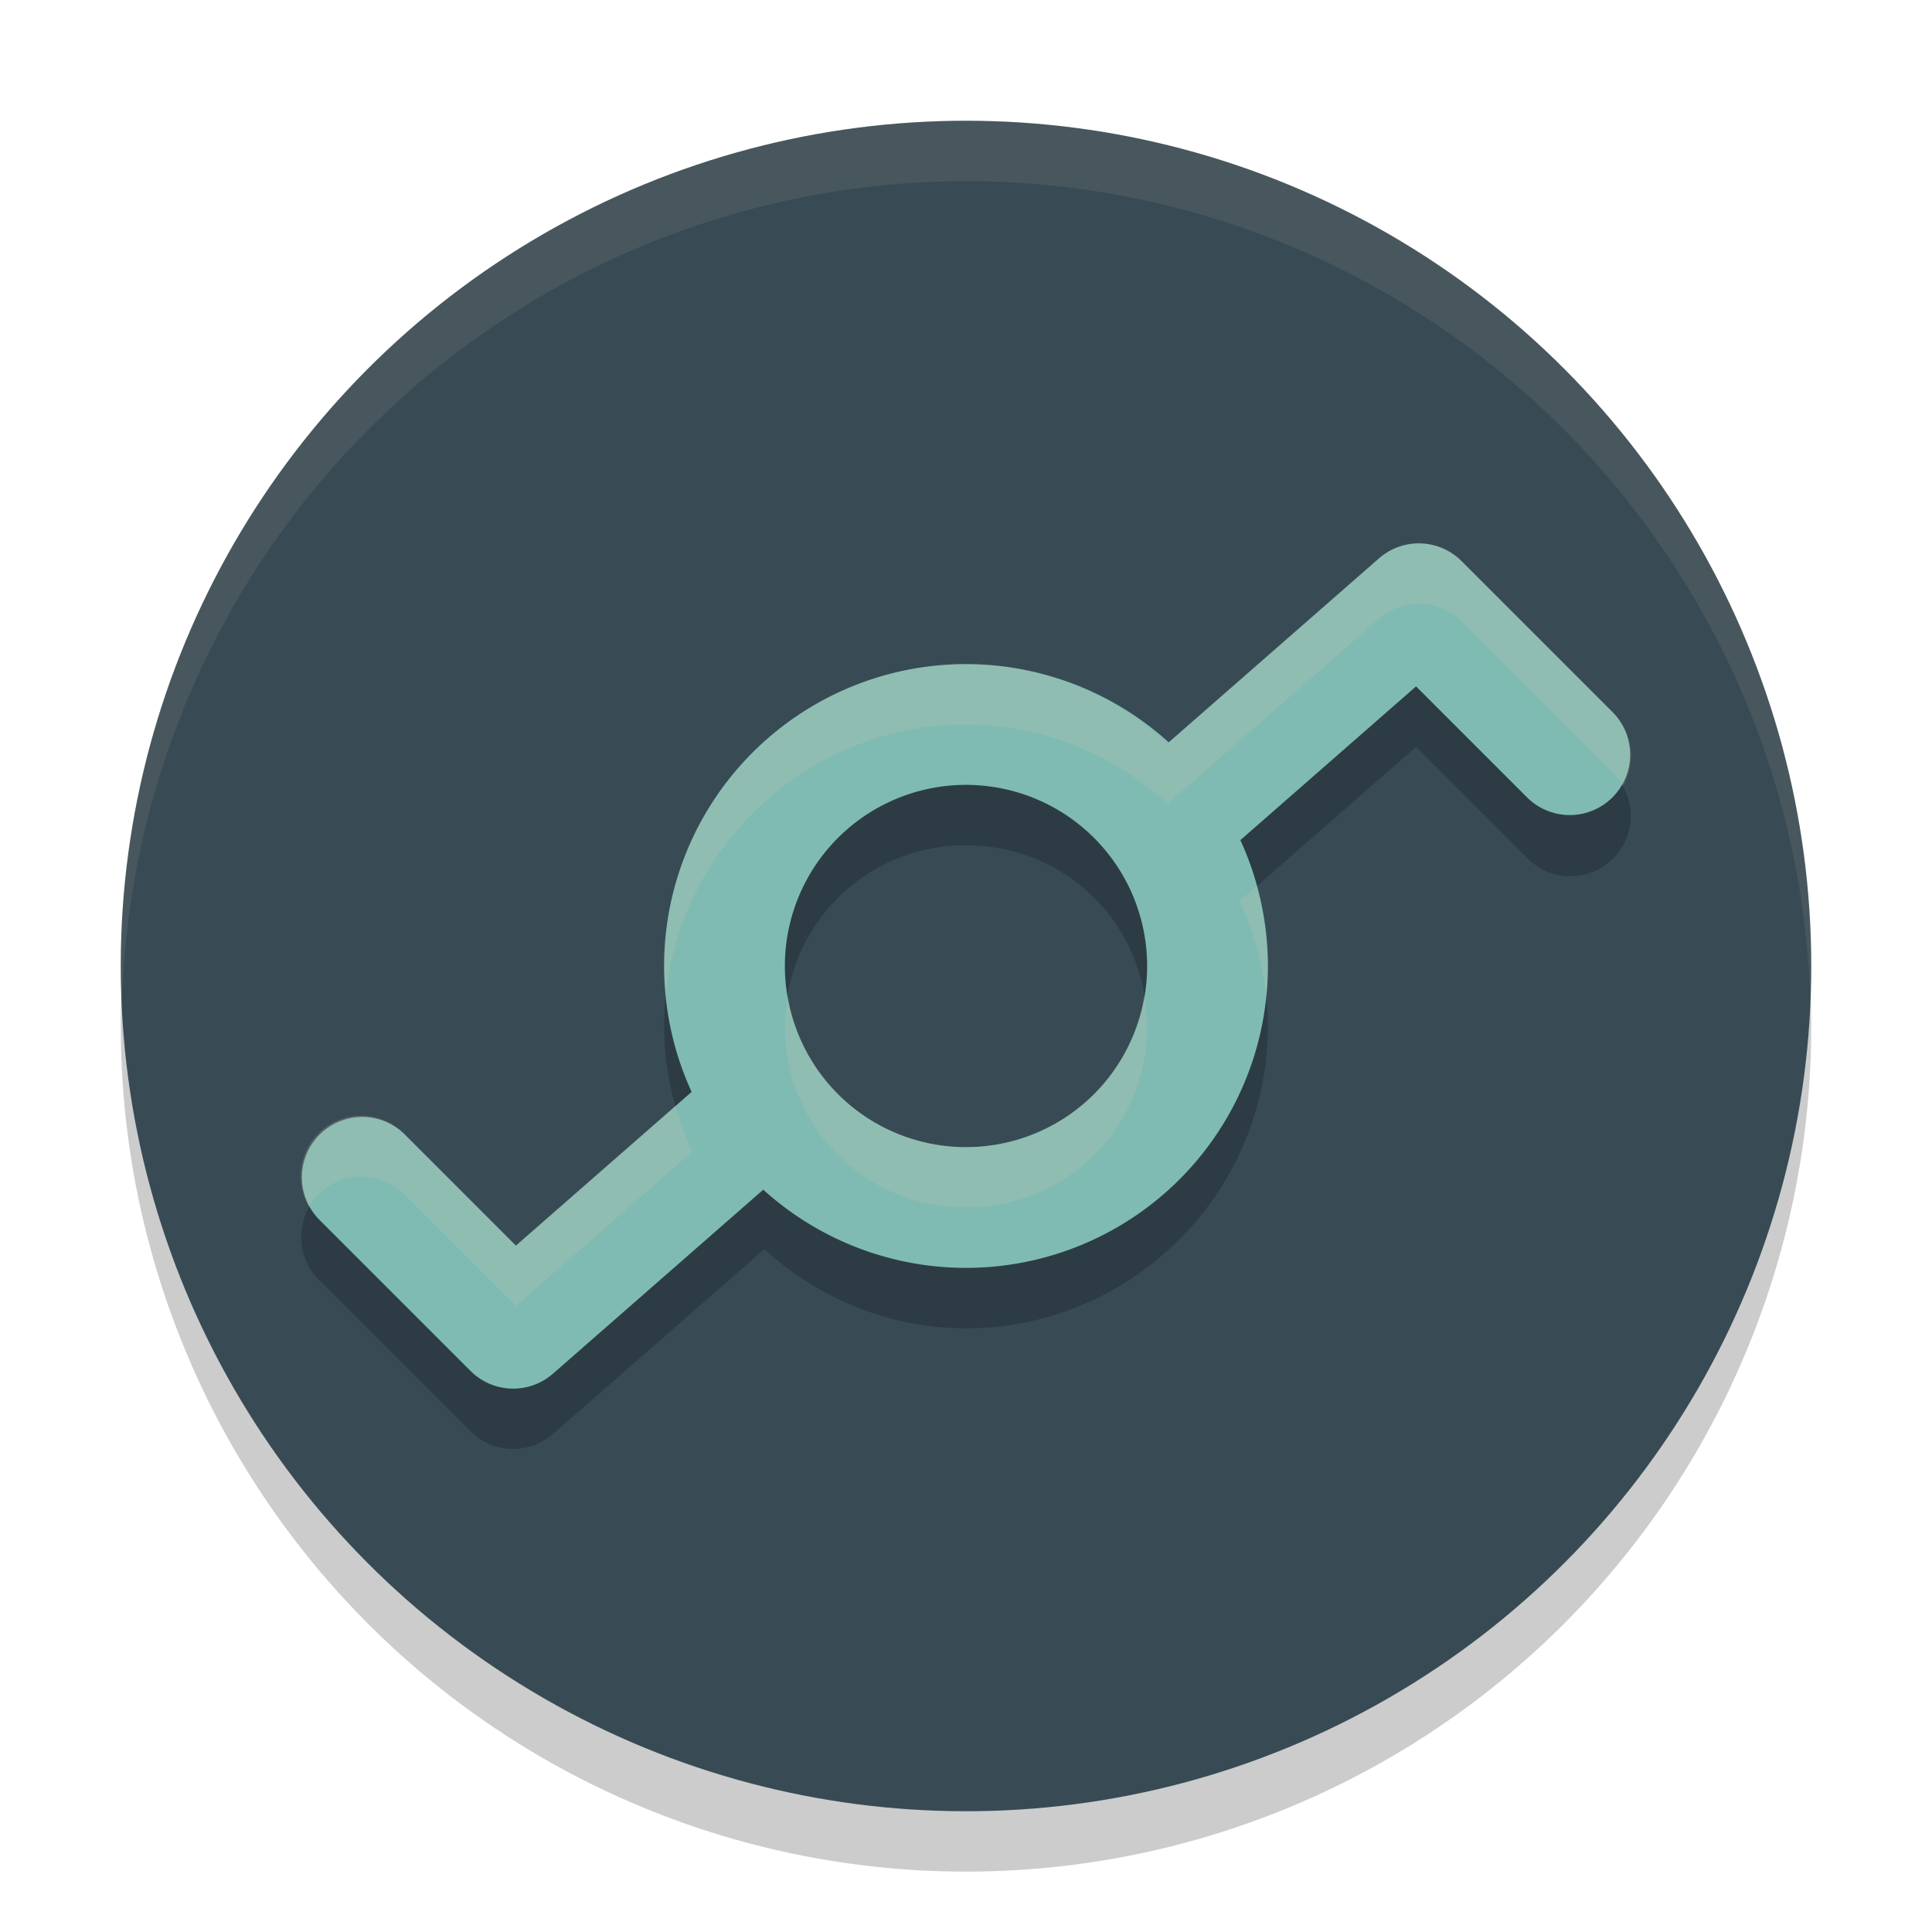 <svg xmlns="http://www.w3.org/2000/svg" width="32" height="32" version="1.1">
 <circle style="opacity:0.2" cx="16" cy="17" r="14"/>
 <circle style="fill:#384b55" cx="16" cy="16" r="14"/>
 <path style="opacity:0.2" d="m 23.484,10.001 a 1,1 0 0 0 -0.643,0.248 l -3.502,3.062 C 18.451,12.506 17.286,12.001 16,12.001 c -2.75,2e-6 -5,2.25 -5,5 10e-7,0.742 0.174,1.441 0.467,2.076 L 8.545,21.631 6.707,19.794 a 1,1 0 1 0 -1.414,1.414 l 2.5,2.5 a 1,1 0 0 0 1.365,0.045 l 3.502,-3.062 c 0.888,0.805 2.054,1.311 3.34,1.311 2.75,1e-6 5,-2.25 5,-5 0,-0.742 -0.174,-1.441 -0.467,-2.076 l 2.922,-2.555 1.838,1.838 a 1,1 0 1 0 1.414,-1.414 l -2.5,-2.5 a 1,1 0 0 0 -0.723,-0.293 z m -7.484,4 c 1.669,0 3,1.331 3,3 -1e-6,1.669 -1.331,3 -3,3 -1.669,-1e-6 -3,-1.331 -3,-3 0,-1.669 1.331,-3 3,-3 z"/>
 <path style="fill:none;stroke:#7fbbb3;stroke-width:2;stroke-linecap:round;stroke-linejoin:round" d="M 12.5,18.5 8.5,22 6,19.5"/>
 <path style="fill:none;stroke:#7fbbb3;stroke-width:2;stroke-linecap:round;stroke-linejoin:round" d="m 20,16 a 4,4 0 0 1 -4,4 4,4 0 0 1 -4,-4 4,4 0 0 1 4,-4 4,4 0 0 1 4,4 z"/>
 <path style="fill:none;stroke:#7fbbb3;stroke-width:2;stroke-linecap:round;stroke-linejoin:round" d="m 19.5,13.5 4,-3.5 2.5,2.5"/>
 <path style="opacity:0.2;fill:#d3c6aa" d="M 23.484 9 A 1 1 0 0 0 22.842 9.248 L 19.34 12.311 C 18.451 11.505 17.286 11 16 11 C 13.25 11 11 13.25 11 16 C 11 16.162 11.011 16.322 11.027 16.48 C 11.29 13.973 13.426 12 16 12 C 17.286 12 18.451 12.505 19.34 13.311 L 22.842 10.248 A 1 1 0 0 1 23.484 10 A 1 1 0 0 1 24.207 10.293 L 26.707 12.793 A 1 1 0 0 1 26.879 13.014 A 1 1 0 0 0 26.707 11.793 L 24.207 9.293 A 1 1 0 0 0 23.484 9 z M 20.809 14.684 L 20.533 14.924 C 20.762 15.42 20.915 15.957 20.973 16.521 C 20.991 16.35 21 16.176 21 16 C 21 15.542 20.928 15.104 20.809 14.684 z M 13.051 16.5 C 13.024 16.664 13 16.828 13 17 C 13 18.669 14.331 20 16 20 C 17.669 20 19 18.669 19 17 C 19 16.828 18.976 16.664 18.949 16.5 C 18.713 17.925 17.497 19 16 19 C 14.503 19 13.287 17.925 13.051 16.5 z M 11.191 18.316 L 8.545 20.631 L 6.707 18.793 A 1 1 0 0 0 5.119 19.988 A 1 1 0 0 1 6.707 19.793 L 8.545 21.631 L 11.467 19.076 C 11.354 18.833 11.266 18.578 11.191 18.316 z"/>
 <path style="fill:#d3c6aa;opacity:0.1" d="M 16 2 A 14 14 0 0 0 2 16 A 14 14 0 0 0 2.021 16.586 A 14 14 0 0 1 16 3 A 14 14 0 0 1 29.979 16.414 A 14 14 0 0 0 30 16 A 14 14 0 0 0 16 2 z"/>
</svg>
